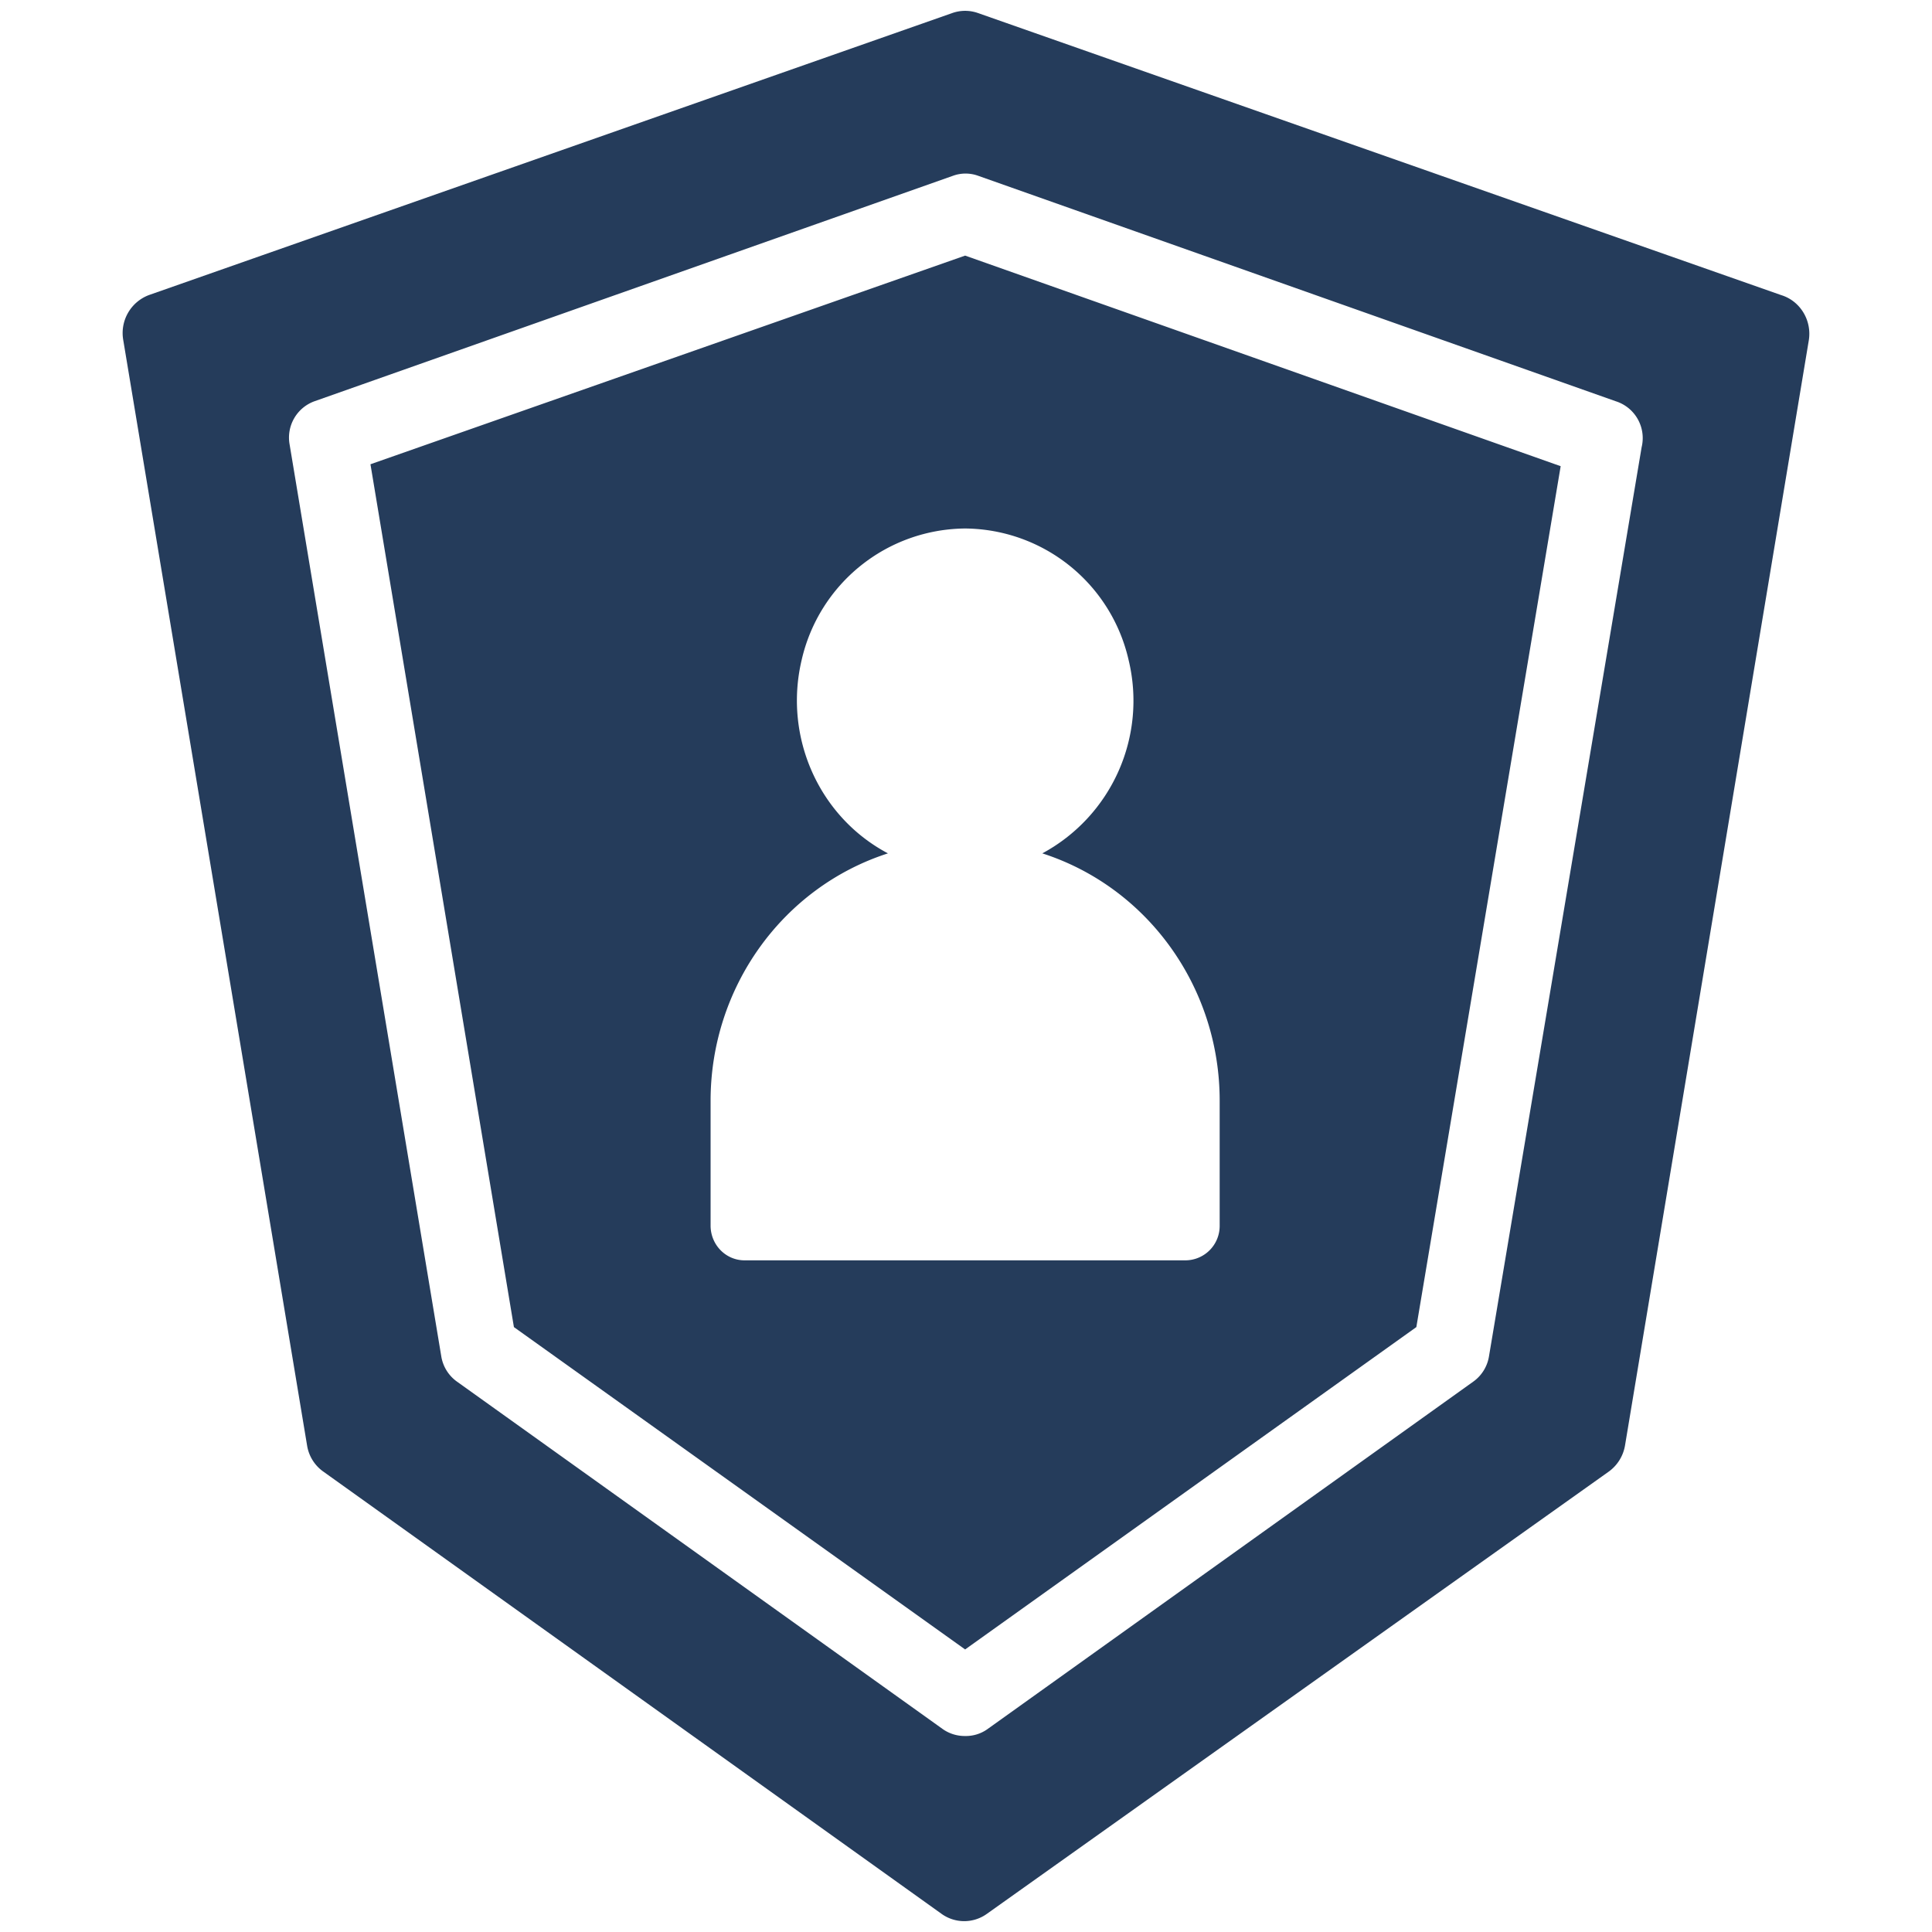 <svg width="20" height="20" viewBox="0 0 20 20" xmlns="http://www.w3.org/2000/svg"><path d="M10.036.115l.088.02 8.315 2.92c.196.06.318.26.286.466l-1.903 11.443a.42.42 0 01-.171.272l-6.432 4.574a.402.402 0 01-.475 0L3.35 15.236a.41.41 0 01-.171-.272L1.276 3.521a.42.42 0 01.267-.467L9.858.135a.4.4 0 01.266 0zm-.169 1.704L3.255 4.154a.4.4 0 00-.257.447l1.57 9.439a.4.4 0 00.162.262l5.033 3.6c.067.046.147.07.228.069a.384.384 0 00.228-.069l5.033-3.6a.4.4 0 00.162-.262l1.58-9.41a.4.4 0 00-.267-.476l-6.603-2.335a.382.382 0 00-.257 0zm.124.827l6.165 2.18-1.494 8.912-4.671 3.337-4.671-3.337-1.485-8.932 6.156-2.16zm0 2.825a1.75 1.75 0 00-1.692 1.36c-.19.799.18 1.626.893 2.003-1.092.352-1.835 1.388-1.836 2.559v1.294c0 .199.157.36.352.36h4.566a.356.356 0 00.352-.36v-1.294c0-1.171-.744-2.207-1.836-2.559a1.795 1.795 0 00.893-2.003 1.75 1.75 0 00-1.692-1.36z" fill="#253C5B" fill-rule="evenodd"/></svg>